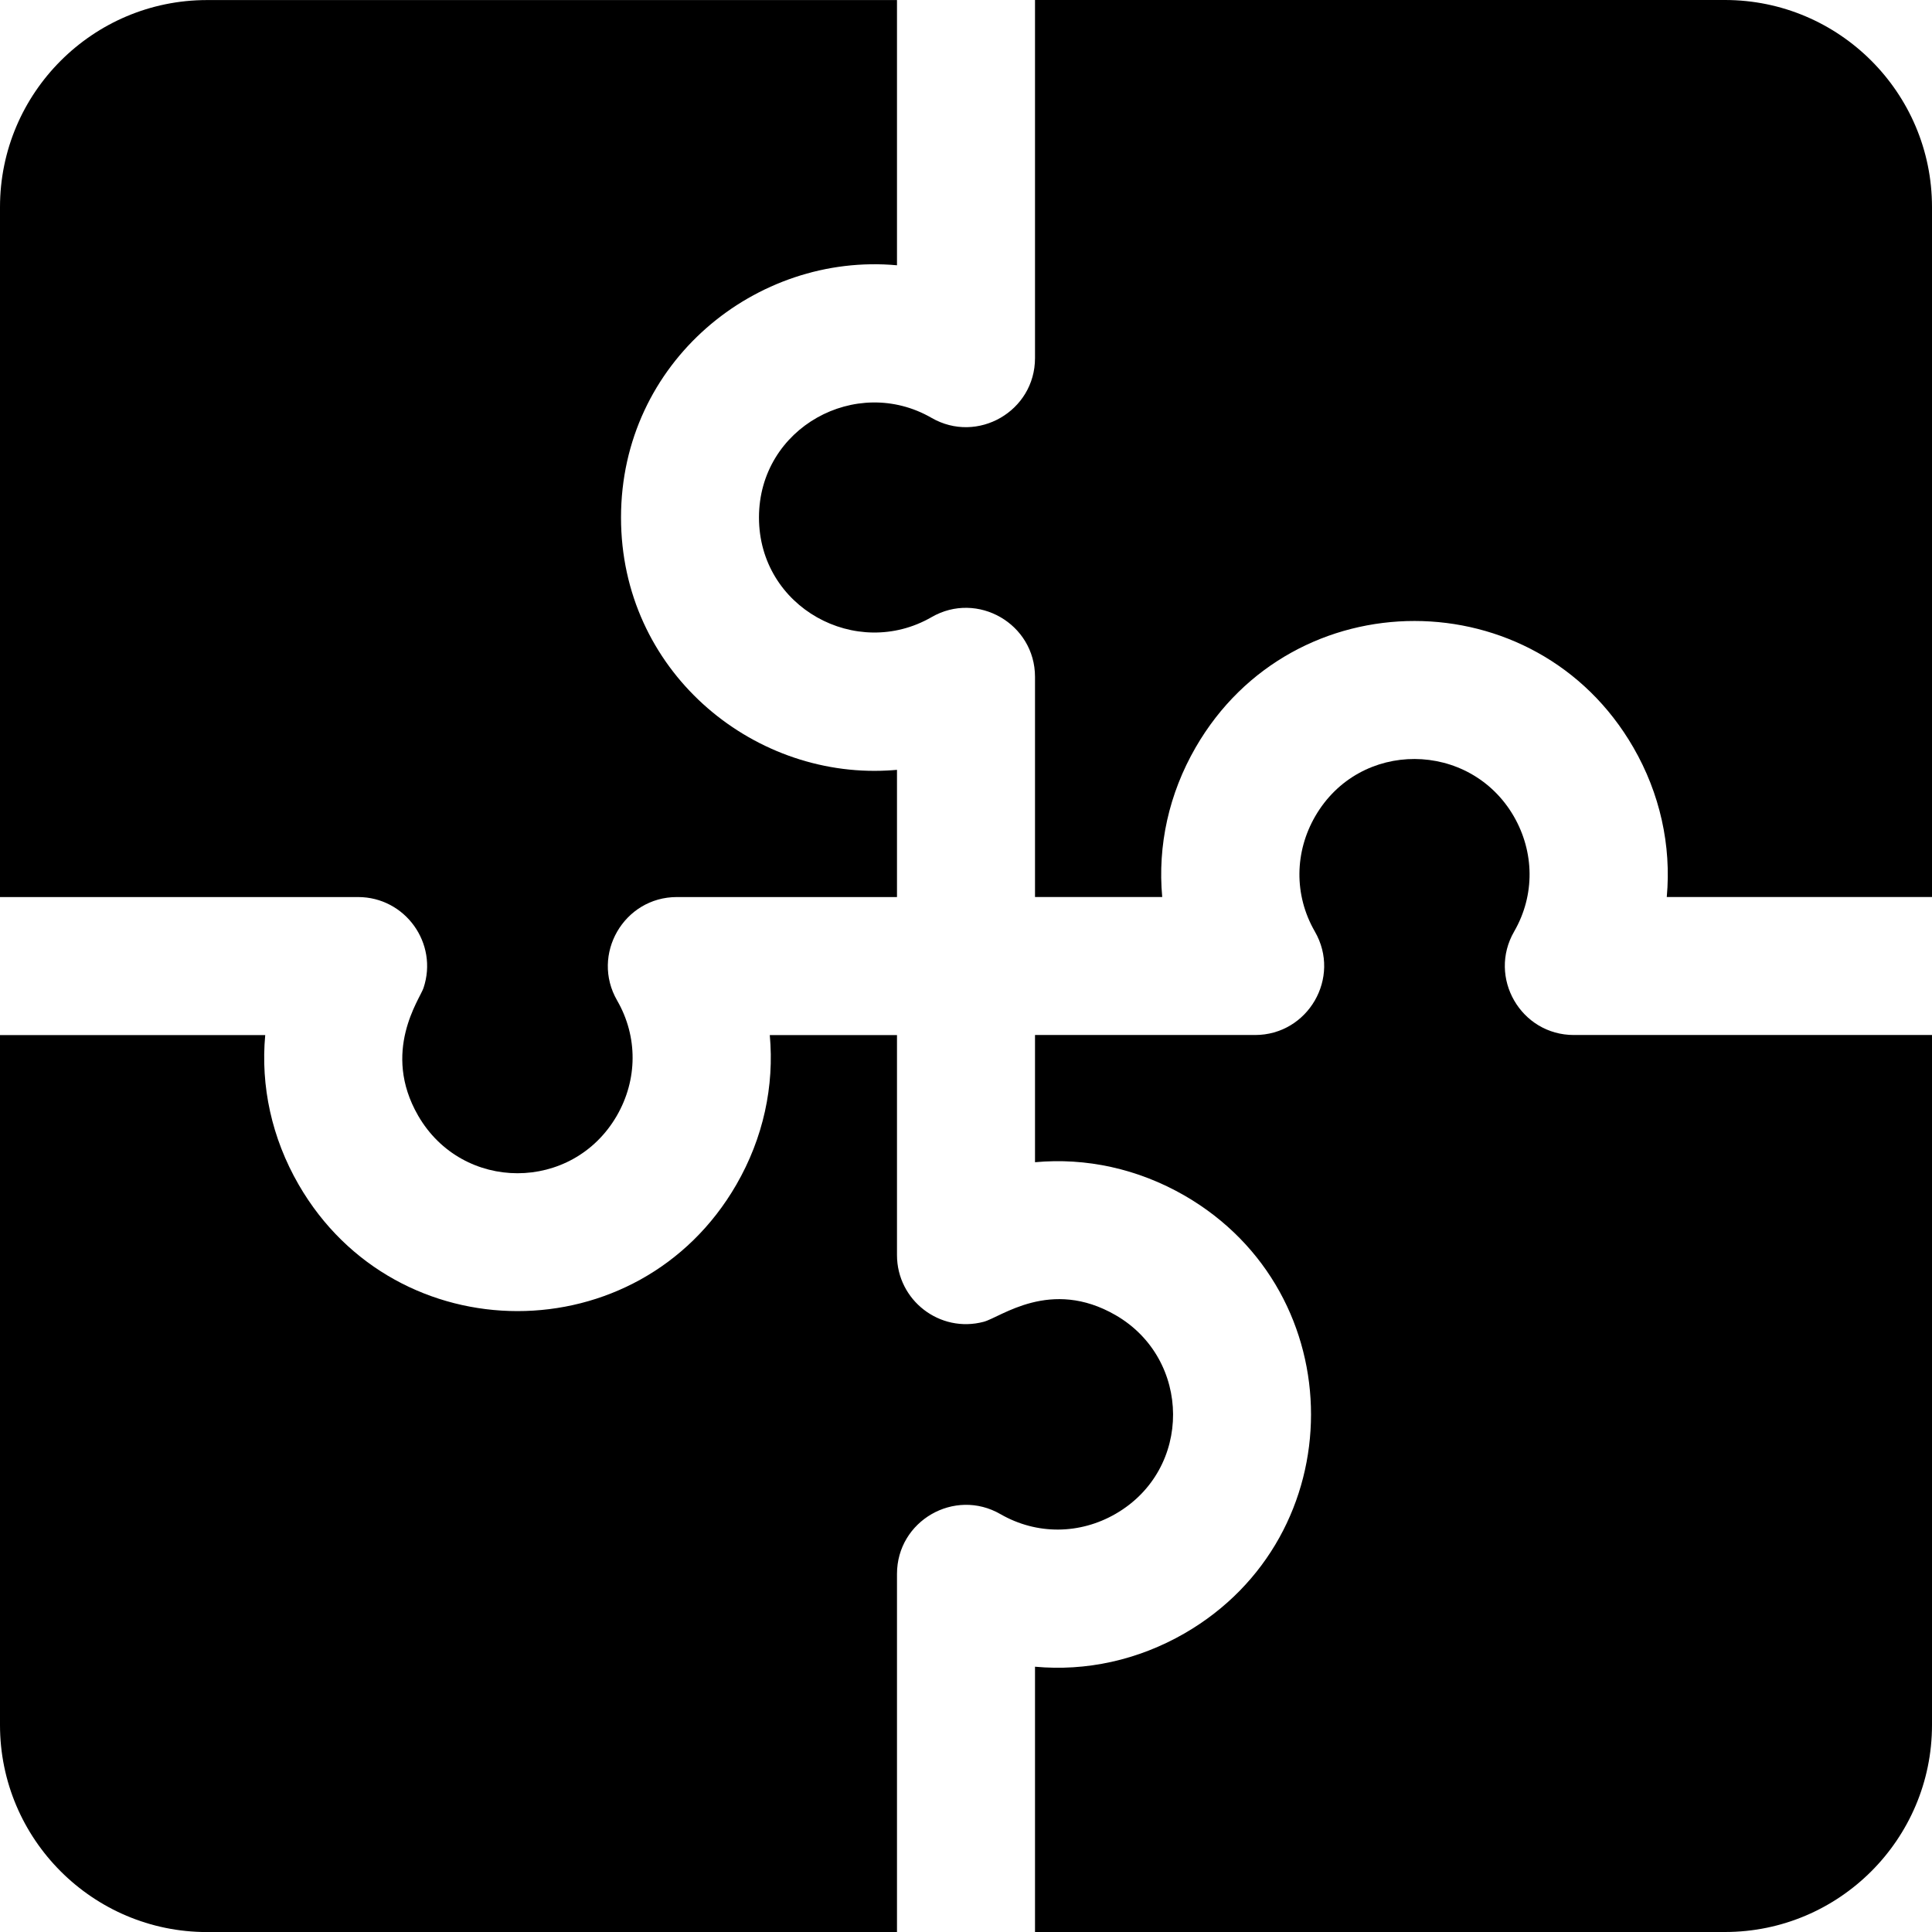 <svg width="32" height="32" viewBox="0 0 32 32" fill="none" xmlns="http://www.w3.org/2000/svg">
<g clip-path="url(#clip0)">
<path d="M14.857 4.394C14.857 3.923 14.857 0.475 14.857 0.001H3.429C1.538 0.001 0 1.539 0 3.43V14.858C0.52 14.858 5.311 14.858 5.931 14.858C6.71 14.858 7.264 15.624 7.014 16.366C6.953 16.548 6.314 17.419 6.926 18.479C7.661 19.751 9.483 19.75 10.217 18.479C10.56 17.885 10.568 17.172 10.222 16.572C9.782 15.811 10.334 14.858 11.211 14.858H14.857V12.751C14.804 12.756 14.752 12.759 14.699 12.762C12.433 12.883 10.286 11.098 10.286 8.572C10.286 5.993 12.527 4.18 14.857 4.394Z" fill="black"/>
<path d="M28.571 0H17.143C17.143 0.52 17.143 5.311 17.143 5.931C17.143 6.811 16.189 7.36 15.429 6.921C14.184 6.203 12.571 7.08 12.571 8.571C12.571 10.064 14.185 10.939 15.429 10.222C16.19 9.782 17.143 10.334 17.143 11.211V14.857H19.25C19.172 14.007 19.36 13.147 19.804 12.379C21.418 9.584 25.443 9.591 27.053 12.379C27.493 13.14 27.685 14.002 27.607 14.857C28.078 14.857 31.526 14.857 32 14.857V3.429C32 1.538 30.462 0 28.571 0Z" fill="black"/>
<path d="M26.068 17.143C25.189 17.143 24.64 16.189 25.079 15.429C25.429 14.822 25.412 14.109 25.074 13.522C24.347 12.265 22.521 12.244 21.783 13.522C21.446 14.106 21.427 14.82 21.778 15.429C22.219 16.193 21.664 17.143 20.788 17.143H17.143V19.25C17.987 19.172 18.847 19.357 19.621 19.803C22.416 21.418 22.409 25.442 19.621 27.053C18.847 27.499 17.987 27.684 17.143 27.606C17.143 28.078 17.143 31.527 17.143 32H28.571C30.462 32 32 30.462 32 28.572V17.143C31.48 17.143 26.689 17.143 26.068 17.143Z" fill="black"/>
<path d="M18.478 21.783C17.401 21.161 16.577 21.818 16.293 21.893C15.567 22.086 14.857 21.537 14.857 20.788V17.144H12.75C12.827 17.988 12.643 18.848 12.196 19.622C10.583 22.415 6.559 22.413 4.947 19.622C4.5 18.848 4.315 17.988 4.393 17.144C3.922 17.144 0.474 17.144 0 17.144V28.572C0 30.463 1.538 32.001 3.429 32.001H14.857C14.857 31.484 14.857 26.688 14.857 26.069C14.857 25.189 15.811 24.64 16.571 25.079C17.176 25.427 17.889 25.414 18.478 25.074C19.758 24.335 19.736 22.51 18.478 21.783Z" fill="black"/>
</g>
<defs>
<clipPath id="clip0">
<rect width="32" height="32" fill="white"/>
</clipPath>
</defs>
</svg>
